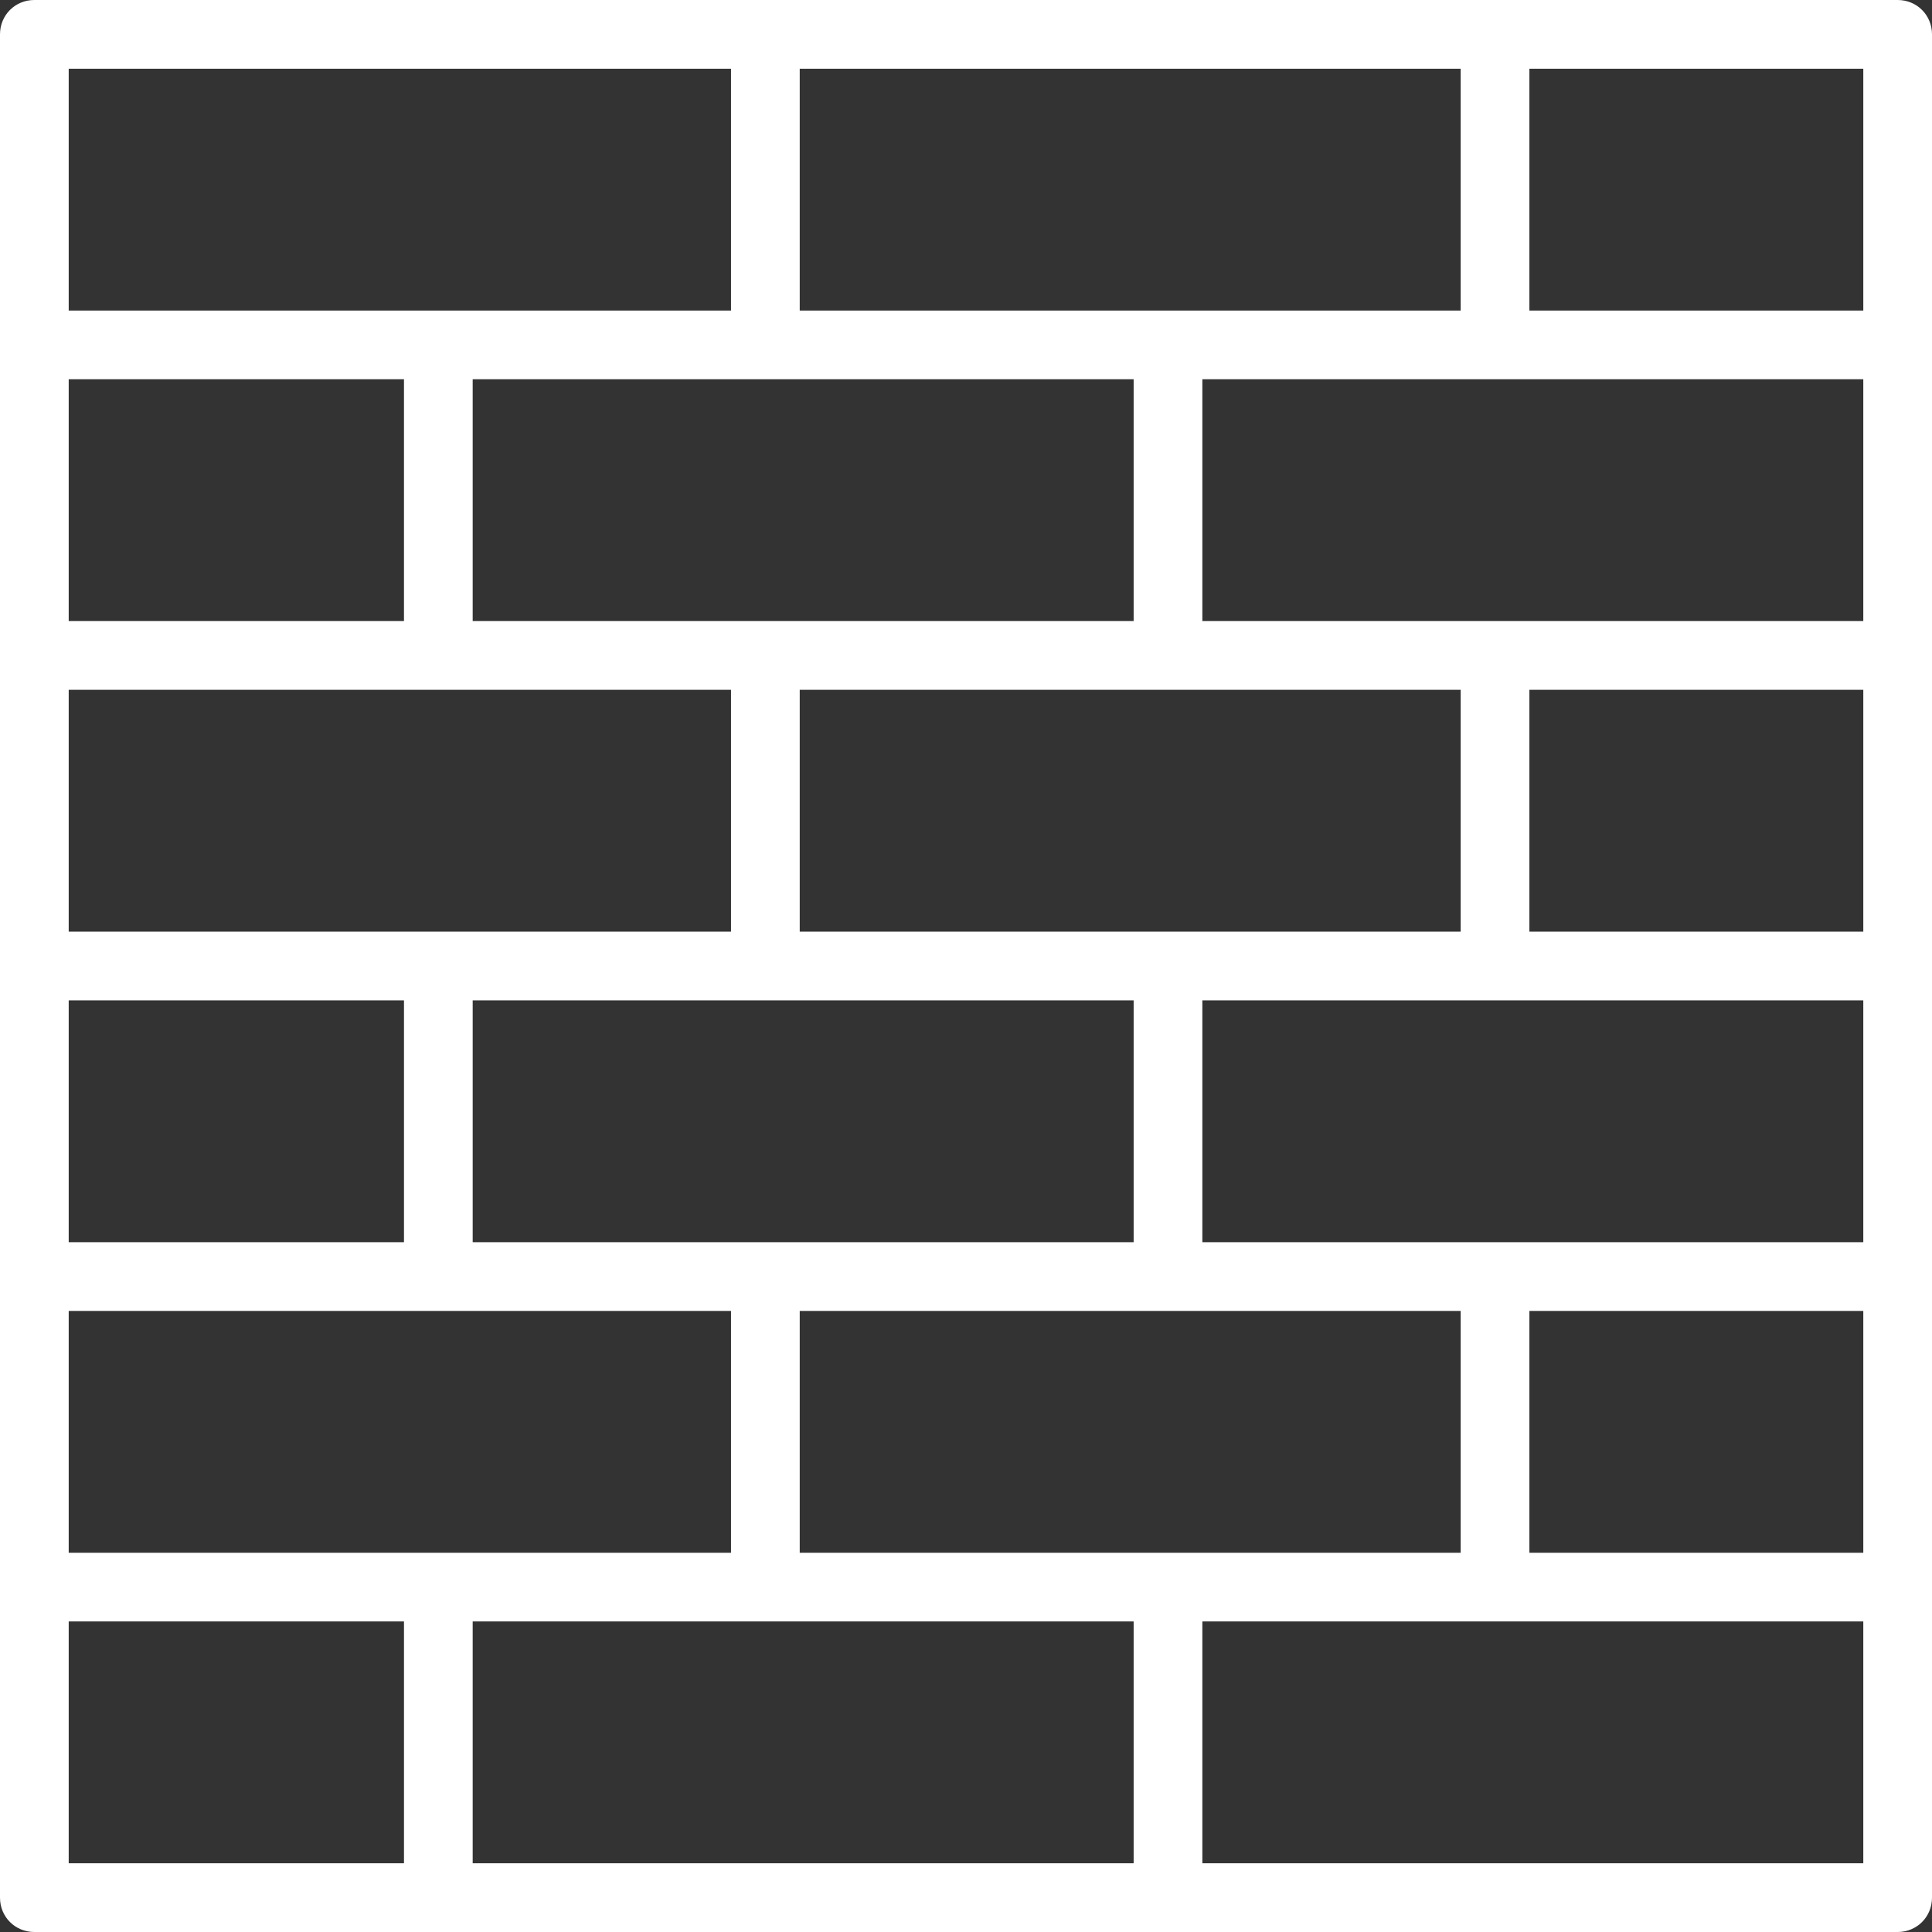 <?xml version="1.0" encoding="utf-8"?>
<!-- Generator: Adobe Illustrator 19.0.0, SVG Export Plug-In . SVG Version: 6.00 Build 0)  -->
<svg version="1.1" id="Capa_1" xmlns="http://www.w3.org/2000/svg" xmlns:xlink="http://www.w3.org/1999/xlink" x="0px" y="0px"
	 viewBox="-235 326.4 140.6 140.6" style="enable-background:new -235 326.4 140.6 140.6;" xml:space="preserve">
<rect x="-235" y="326.4" width="140.6" height="140.6" fill="#333333" stroke="none"/>
<style type="text/css">
	.st0{fill:#FFFFFF;}
</style>
<path class="st0" d="M-96.9,467h-135.6c-1.4,0-2.5-1.1-2.5-2.5V328.9c0-1.4,1.1-2.5,2.5-2.5h135.6c1.4,0,2.5,1.1,2.5,2.5v135.6
	C-94.4,465.9-95.5,467-96.9,467z M-147.5,462h48.1v-17.6h-48.1V462z M-200.6,462h48.1v-17.6h-48.1V462z M-230,462h24.4v-17.6H-230
	V462z M-123.7,439.4h24.3v-17.6h-24.3V439.4z M-150,439.4h21.3v-17.6h-48.1v17.6H-150L-150,439.4z M-203.1,439.4h21.3v-17.6H-230
	v17.6H-203.1L-203.1,439.4z M-126.2,416.8h26.8v-17.6h-48.1v17.6H-126.2L-126.2,416.8z M-179.4,416.8h26.9v-17.6h-48.1v17.6H-179.4
	L-179.4,416.8z M-230,416.8h24.4v-17.6H-230V416.8z M-123.7,394.2h24.3v-17.6h-24.3V394.2z M-150,394.2h21.3v-17.6h-48.1v17.6H-150
	L-150,394.2z M-203.1,394.2h21.3v-17.6H-230v17.6H-203.1L-203.1,394.2z M-126.2,371.6h26.8V354h-48.1v17.6H-126.2z M-179.4,371.6
	h26.9V354h-48.1v17.6H-179.4z M-230,371.6h24.4V354H-230V371.6z M-123.7,349h24.3v-17.6h-24.3V349z M-150,349h21.3v-17.6h-48.1V349
	C-176.9,349-150,349-150,349z M-203.1,349h21.3v-17.6H-230V349H-203.1z"/>
</svg>
